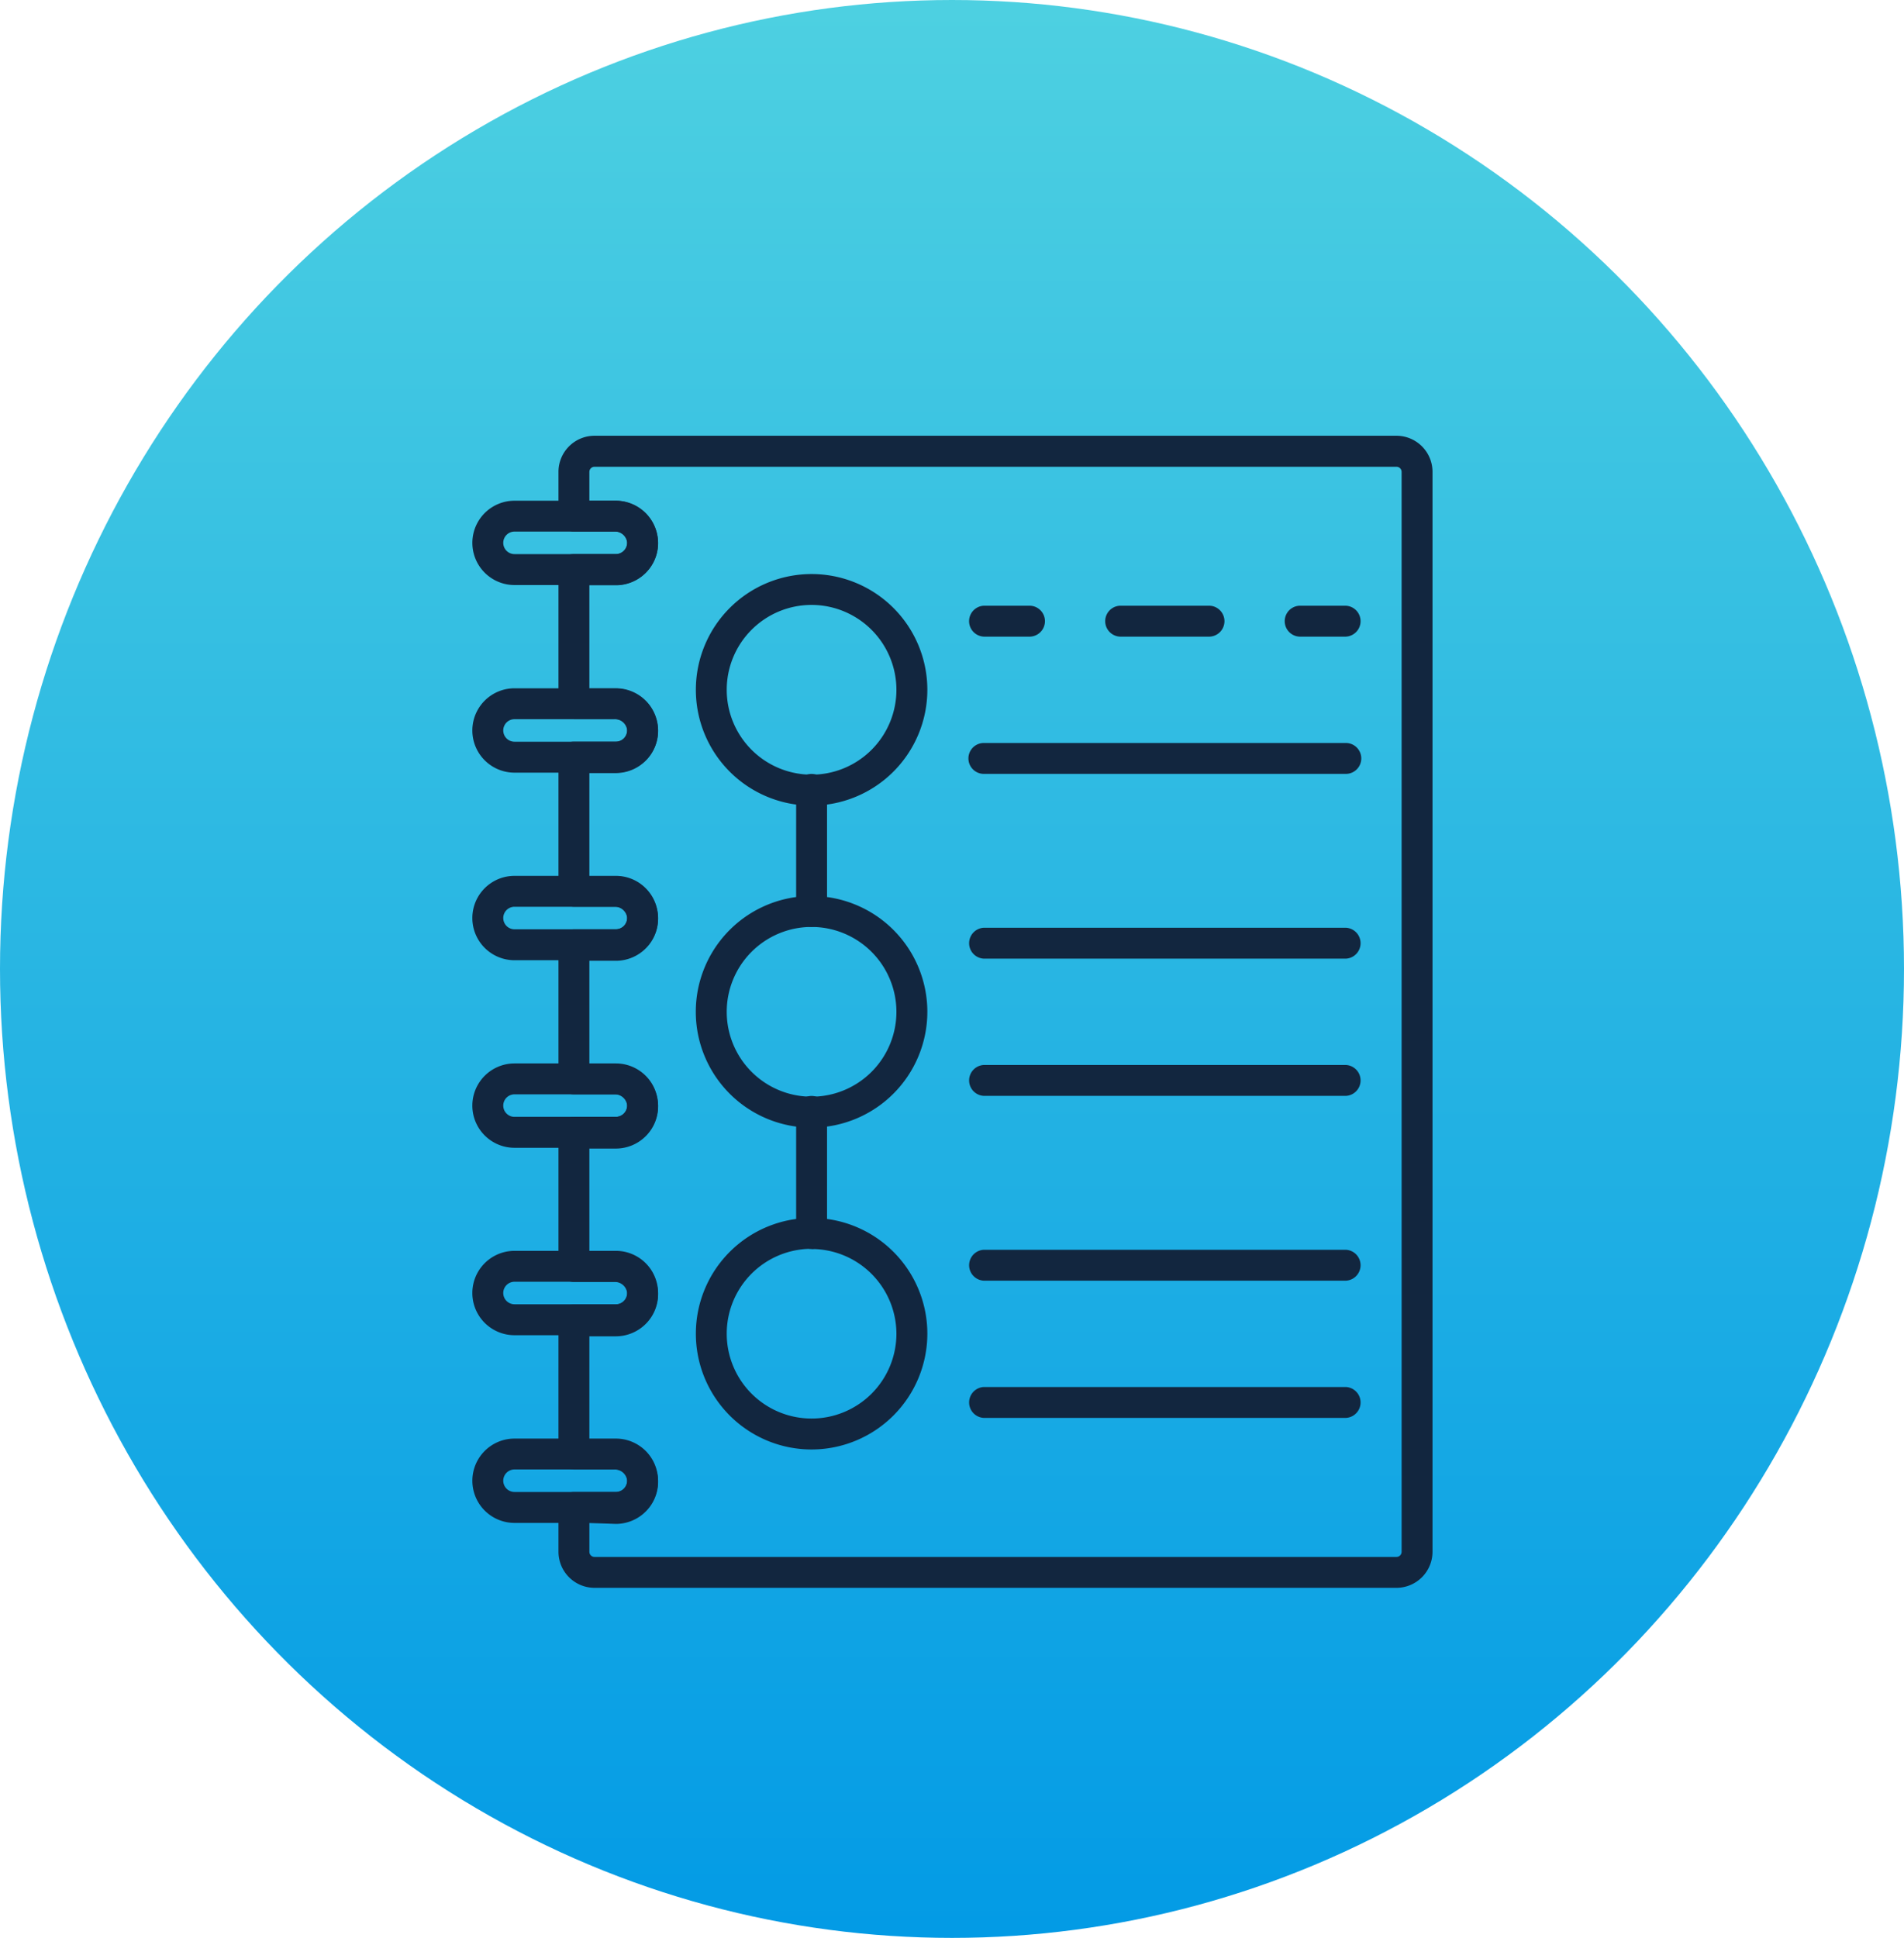 <svg xmlns="http://www.w3.org/2000/svg" xmlns:xlink="http://www.w3.org/1999/xlink" width="57" height="58" viewBox="0 0 57 58">
  <defs>
    <linearGradient id="linear-gradient" x1="0.5" x2="0.5" y2="1" gradientUnits="objectBoundingBox">
      <stop offset="0" stop-color="#4dd0e1"/>
      <stop offset="1" stop-color="#039be5"/>
    </linearGradient>
  </defs>
  <g id="Grupo_142471" data-name="Grupo 142471" transform="translate(-0.191 0.463)">
    <ellipse id="Elipse_4871" data-name="Elipse 4871" cx="28.5" cy="29" rx="28.5" ry="29" transform="translate(0.191 -0.463)" fill="url(#linear-gradient)"/>
    <g id="Grupo_28520" data-name="Grupo 28520" transform="translate(14.331 12.581)">
      <path id="Trazado_67883" data-name="Trazado 67883" d="M226.969,210.488a3.465,3.465,0,1,1,3.466-3.466A3.469,3.469,0,0,1,226.969,210.488Zm0-6.006a2.54,2.54,0,1,0,2.54,2.54A2.543,2.543,0,0,0,226.969,204.482Z" transform="translate(-216.813 -199.421)" fill="#12263f"/>
      <path id="Trazado_67884" data-name="Trazado 67884" d="M226.969,244.746a3.466,3.466,0,1,1,3.466-3.466A3.469,3.469,0,0,1,226.969,244.746Zm0-6.006a2.54,2.54,0,1,0,2.54,2.54A2.543,2.543,0,0,0,226.969,238.74Z" transform="translate(-216.813 -224.041)" fill="#12263f"/>
      <path id="Trazado_67885" data-name="Trazado 67885" d="M226.969,279a3.465,3.465,0,1,1,3.466-3.466A3.469,3.469,0,0,1,226.969,279Zm0-6.006a2.54,2.54,0,1,0,2.54,2.54A2.543,2.543,0,0,0,226.969,273Z" transform="translate(-216.813 -248.662)" fill="#12263f"/>
      <path id="Trazado_67886" data-name="Trazado 67886" d="M204.018,198.282h-3.035a1.262,1.262,0,1,1,0-2.524h3.035a1.262,1.262,0,1,1,0,2.524Zm-3.035-1.6a.337.337,0,1,0,0,.674h3.035a.337.337,0,1,0,0-.674Z" transform="translate(-199.72 -193.816)" fill="#12263f"/>
      <path id="Trazado_67887" data-name="Trazado 67887" d="M204.018,218.238h-3.035a1.262,1.262,0,0,1,0-2.525h3.035a1.262,1.262,0,0,1,0,2.525Zm-3.035-1.6a.337.337,0,1,0,0,.674h3.035a.337.337,0,0,0,0-.674Z" transform="translate(-199.72 -208.157)" fill="#12263f"/>
      <path id="Trazado_67888" data-name="Trazado 67888" d="M204.018,238.193h-3.035a1.262,1.262,0,0,1,0-2.525h3.035a1.262,1.262,0,0,1,0,2.525Zm-3.035-1.6a.337.337,0,0,0,0,.674h3.035a.337.337,0,0,0,0-.674Z" transform="translate(-199.72 -222.498)" fill="#12263f"/>
      <path id="Trazado_67889" data-name="Trazado 67889" d="M204.018,258.149h-3.035a1.262,1.262,0,1,1,0-2.525h3.035a1.262,1.262,0,0,1,0,2.525Zm-3.035-1.6a.337.337,0,0,0,0,.674h3.035a.337.337,0,0,0,0-.674Z" transform="translate(-199.72 -236.84)" fill="#12263f"/>
      <path id="Trazado_67890" data-name="Trazado 67890" d="M204.018,278.1h-3.035a1.262,1.262,0,0,1,0-2.525h3.035a1.262,1.262,0,0,1,0,2.525Zm-3.035-1.6a.337.337,0,1,0,0,.674h3.035a.337.337,0,0,0,0-.674Z" transform="translate(-199.72 -251.182)" fill="#12263f"/>
      <path id="Trazado_67891" data-name="Trazado 67891" d="M204.018,298.06h-3.035a1.262,1.262,0,1,1,0-2.524h3.035a1.262,1.262,0,1,1,0,2.524Zm-3.035-1.6a.337.337,0,1,0,0,.674h3.035a.337.337,0,0,0,0-.674Z" transform="translate(-199.72 -265.524)" fill="#12263f"/>
      <path id="Trazado_67892" data-name="Trazado 67892" d="M233.973,223.334H209.965a1.081,1.081,0,0,1-1.079-1.079v-1.326a.463.463,0,0,1,.462-.462h1.257a.337.337,0,0,0,.336-.356.372.372,0,0,0-.382-.318h-1.211a.462.462,0,0,1-.462-.463v-4.014a.463.463,0,0,1,.462-.463h1.257a.336.336,0,0,0,.336-.356.372.372,0,0,0-.382-.318h-1.211a.463.463,0,0,1-.462-.463V209.7a.462.462,0,0,1,.462-.462h1.257a.337.337,0,0,0,.336-.356.372.372,0,0,0-.382-.318h-1.211a.463.463,0,0,1-.462-.463v-4.014a.462.462,0,0,1,.462-.463h1.257a.337.337,0,0,0,.336-.356.372.372,0,0,0-.382-.319h-1.211a.463.463,0,0,1-.462-.462v-4.015a.463.463,0,0,1,.462-.463h1.257a.337.337,0,0,0,.336-.356.372.372,0,0,0-.382-.318h-1.211a.463.463,0,0,1-.462-.463v-4.015a.463.463,0,0,1,.462-.463h1.257a.336.336,0,0,0,.336-.356.372.372,0,0,0-.382-.318h-1.211a.463.463,0,0,1-.462-.463v-1.325a1.08,1.08,0,0,1,1.079-1.079h24.008a1.08,1.08,0,0,1,1.079,1.079v32.32A1.081,1.081,0,0,1,233.973,223.334Zm-24.162-1.942v.863a.154.154,0,0,0,.154.154h24.008a.154.154,0,0,0,.154-.154v-32.32a.154.154,0,0,0-.154-.154H209.965a.154.154,0,0,0-.154.154v.863h.749a1.286,1.286,0,0,1,1.306,1.2,1.252,1.252,0,0,1-.345.936,1.268,1.268,0,0,1-.916.394h-.794v3.09h.749a1.286,1.286,0,0,1,1.306,1.2,1.252,1.252,0,0,1-.345.936,1.267,1.267,0,0,1-.916.394h-.794v3.089h.749a1.286,1.286,0,0,1,1.306,1.2,1.251,1.251,0,0,1-.345.936,1.266,1.266,0,0,1-.916.394h-.794v3.09h.749a1.286,1.286,0,0,1,1.306,1.2,1.251,1.251,0,0,1-.345.936,1.266,1.266,0,0,1-.916.394h-.794v3.089h.749a1.286,1.286,0,0,1,1.306,1.2,1.251,1.251,0,0,1-.345.936,1.266,1.266,0,0,1-.916.394h-.794v3.09h.749a1.286,1.286,0,0,1,1.306,1.195,1.252,1.252,0,0,1-.345.936,1.267,1.267,0,0,1-.916.394Z" transform="translate(-206.307 -188.855)" fill="#12263f"/>
      <path id="Trazado_67893" data-name="Trazado 67893" d="M234.64,229.462a.462.462,0,0,1-.462-.463v-3.632a.463.463,0,1,1,.925,0V229A.463.463,0,0,1,234.64,229.462Z" transform="translate(-224.484 -214.763)" fill="#12263f"/>
      <path id="Trazado_67894" data-name="Trazado 67894" d="M234.64,263.72a.462.462,0,0,1-.462-.462v-3.632a.463.463,0,1,1,.925,0v3.632A.463.463,0,0,1,234.64,263.72Z" transform="translate(-224.484 -239.384)" fill="#12263f"/>
      <path id="Trazado_67895" data-name="Trazado 67895" d="M254.36,207.856h-1.388a.463.463,0,0,1,0-.925h1.388a.463.463,0,0,1,0,.925Z" transform="translate(-237.659 -201.846)" fill="#12263f"/>
      <path id="Trazado_67896" data-name="Trazado 67896" d="M270.143,207.856h-2.687a.463.463,0,0,1,0-.925h2.687a.463.463,0,0,1,0,.925Z" transform="translate(-248.068 -201.846)" fill="#12263f"/>
      <path id="Trazado_67897" data-name="Trazado 67897" d="M287.946,207.856h-1.388a.463.463,0,0,1,0-.925h1.388a.463.463,0,0,1,0,.925Z" transform="translate(-261.796 -201.846)" fill="#12263f"/>
      <path id="Trazado_67898" data-name="Trazado 67898" d="M263.809,222.456H252.973a.462.462,0,1,1,0-.925h10.836a.462.462,0,0,1,0,.925Z" transform="translate(-237.659 -212.338)" fill="#12263f"/>
      <path id="Trazado_67899" data-name="Trazado 67899" d="M263.809,242.114H252.973a.463.463,0,0,1,0-.925h10.836a.463.463,0,0,1,0,.925Z" transform="translate(-237.659 -226.466)" fill="#12263f"/>
      <path id="Trazado_67900" data-name="Trazado 67900" d="M263.809,256.714H252.973a.463.463,0,0,1,0-.925h10.836a.463.463,0,0,1,0,.925Z" transform="translate(-237.659 -236.959)" fill="#12263f"/>
      <path id="Trazado_67901" data-name="Trazado 67901" d="M263.809,276.373H252.973a.463.463,0,0,1,0-.925h10.836a.463.463,0,0,1,0,.925Z" transform="translate(-237.659 -251.087)" fill="#12263f"/>
      <path id="Trazado_67902" data-name="Trazado 67902" d="M263.809,290.972H252.973a.463.463,0,0,1,0-.925h10.836a.463.463,0,0,1,0,.925Z" transform="translate(-237.659 -261.579)" fill="#12263f"/>
    </g>
  </g>
</svg>
